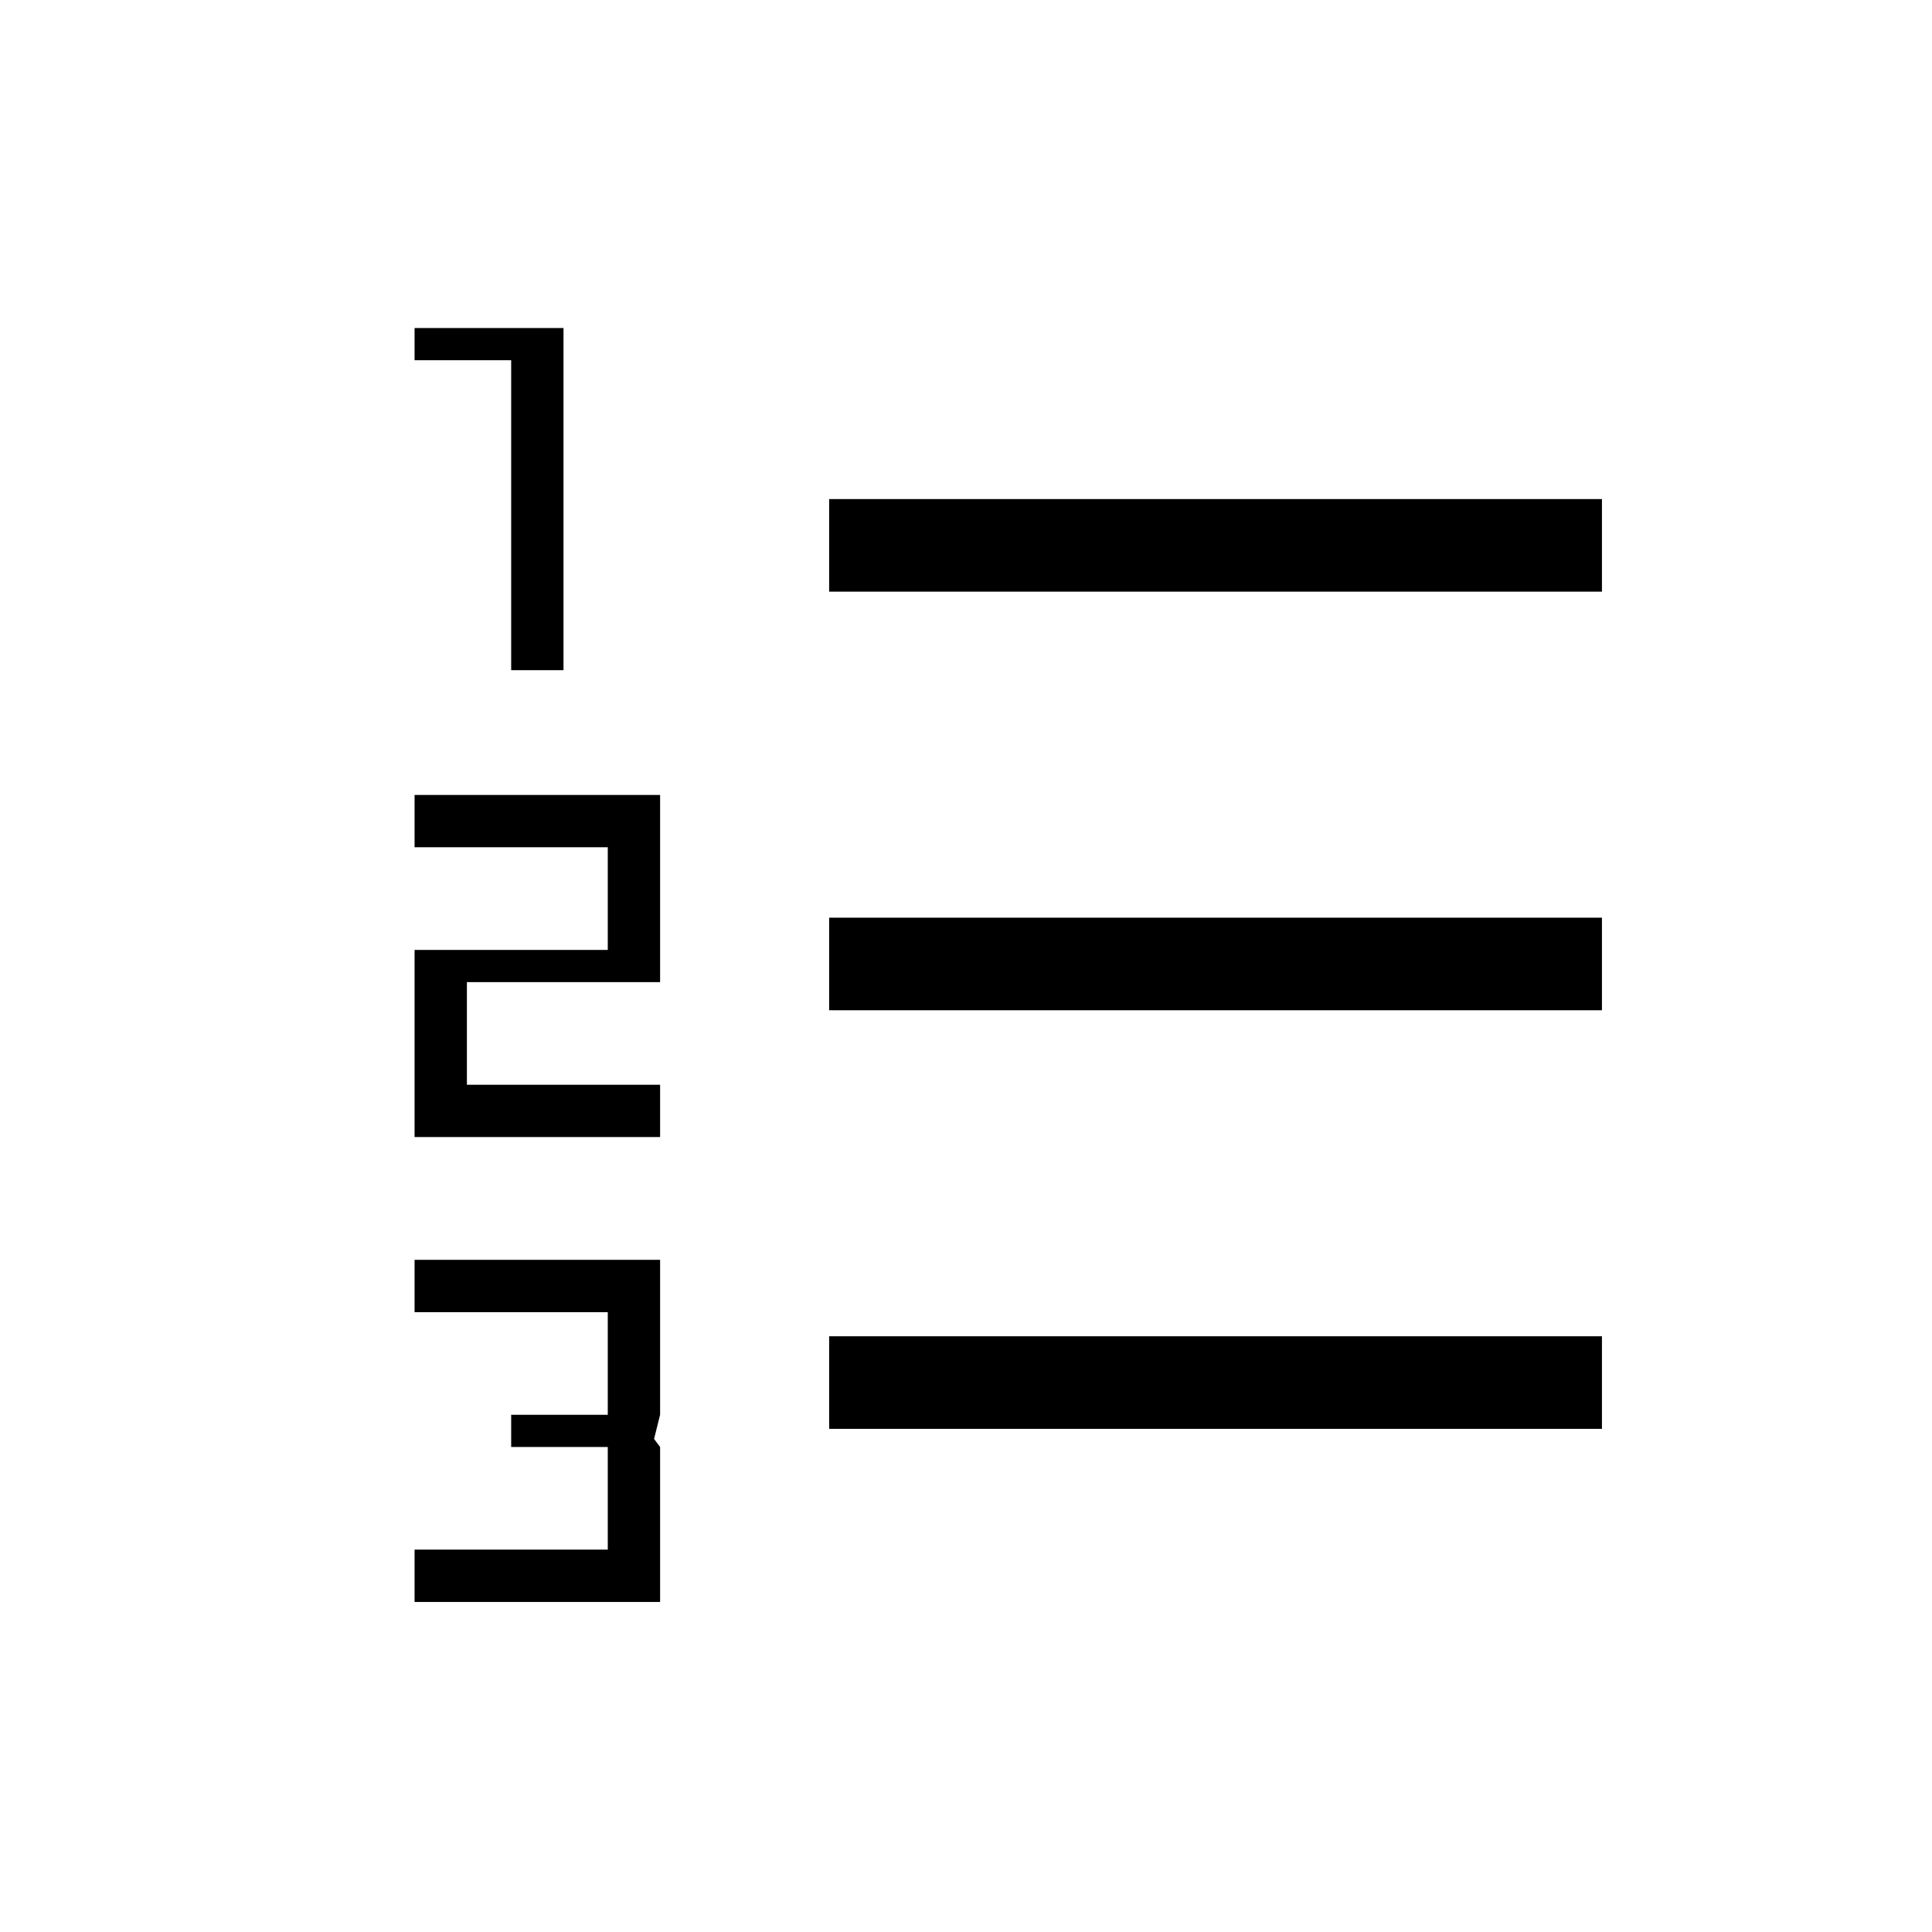 <svg xmlns="http://www.w3.org/2000/svg" height="20" viewBox="0 -960 960 960" width="20"><path d="M206-164v-26h96v-51h-48v-16h48v-51h-96v-26h122v77l-3 12 3 4v77H206Zm0-231v-93h96v-51h-96v-26h122v93h-96v51h96v26H206Zm48-232v-154h-48v-16h74v170h-26Zm158 377v-46h384v46H412Zm0-208v-46h384v46H412Zm0-208v-46h384v46H412Z"/></svg>